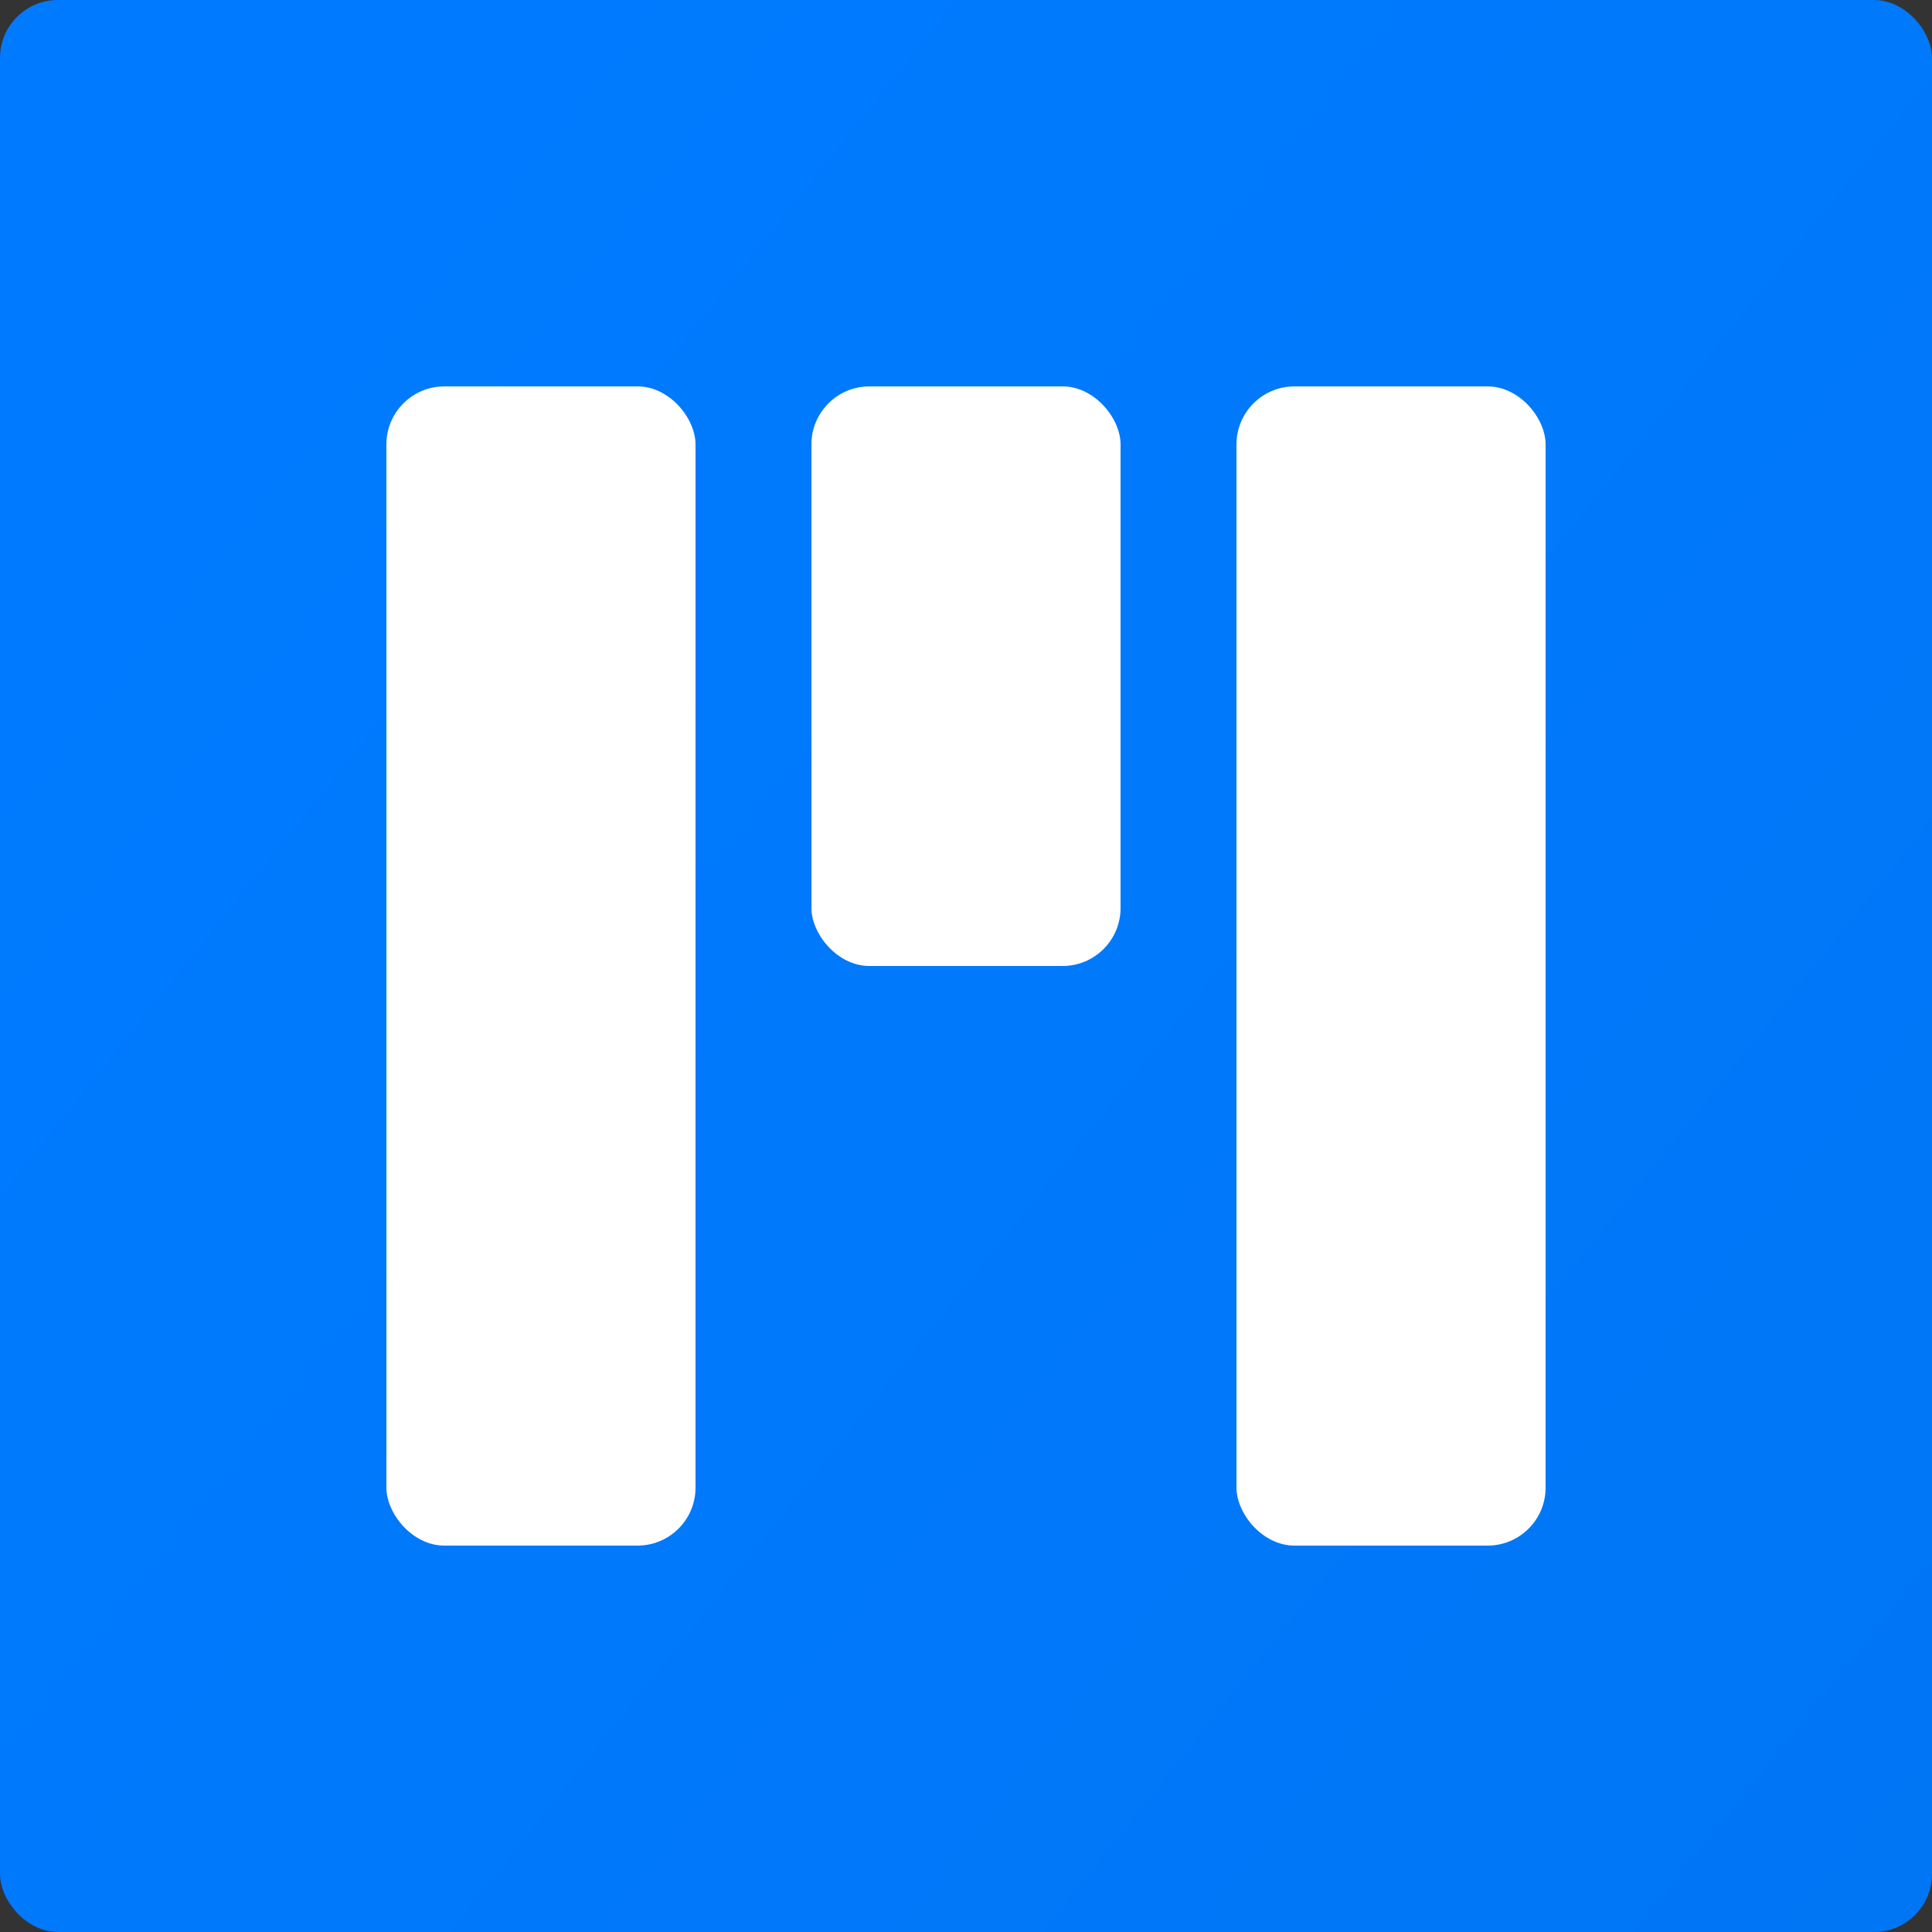 <svg width="1000" height="1000" viewBox="0 0 1000 1000" fill="none" xmlns="http://www.w3.org/2000/svg">
<rect x="0" y="0" width="1000" height="1000" fill="#333333" stroke="none"/>
<g clip-path="url(#clip0_1_2)">
<rect width="1000" height="1000" rx="30" fill="url(#paint0_linear_1_2)"/>
<rect x="200" y="200" width="160" height="600" rx="30" fill="white"/>
<rect x="640" y="200" width="160" height="600" rx="30" fill="white"/>
<rect x="420" y="200" width="160" height="300" rx="30" fill="white"/>
</g>
<defs>
<linearGradient id="paint0_linear_1_2" x1="63.5" y1="251.5" x2="1000" y2="1000" gradientUnits="userSpaceOnUse">
<stop stop-color="#007BFF"/>
<stop offset="1" stop-color="#0076F5"/>
</linearGradient>
<clipPath id="clip0_1_2">
<rect width="1000" height="1000" fill="white"/>
</clipPath>
</defs>
</svg>
